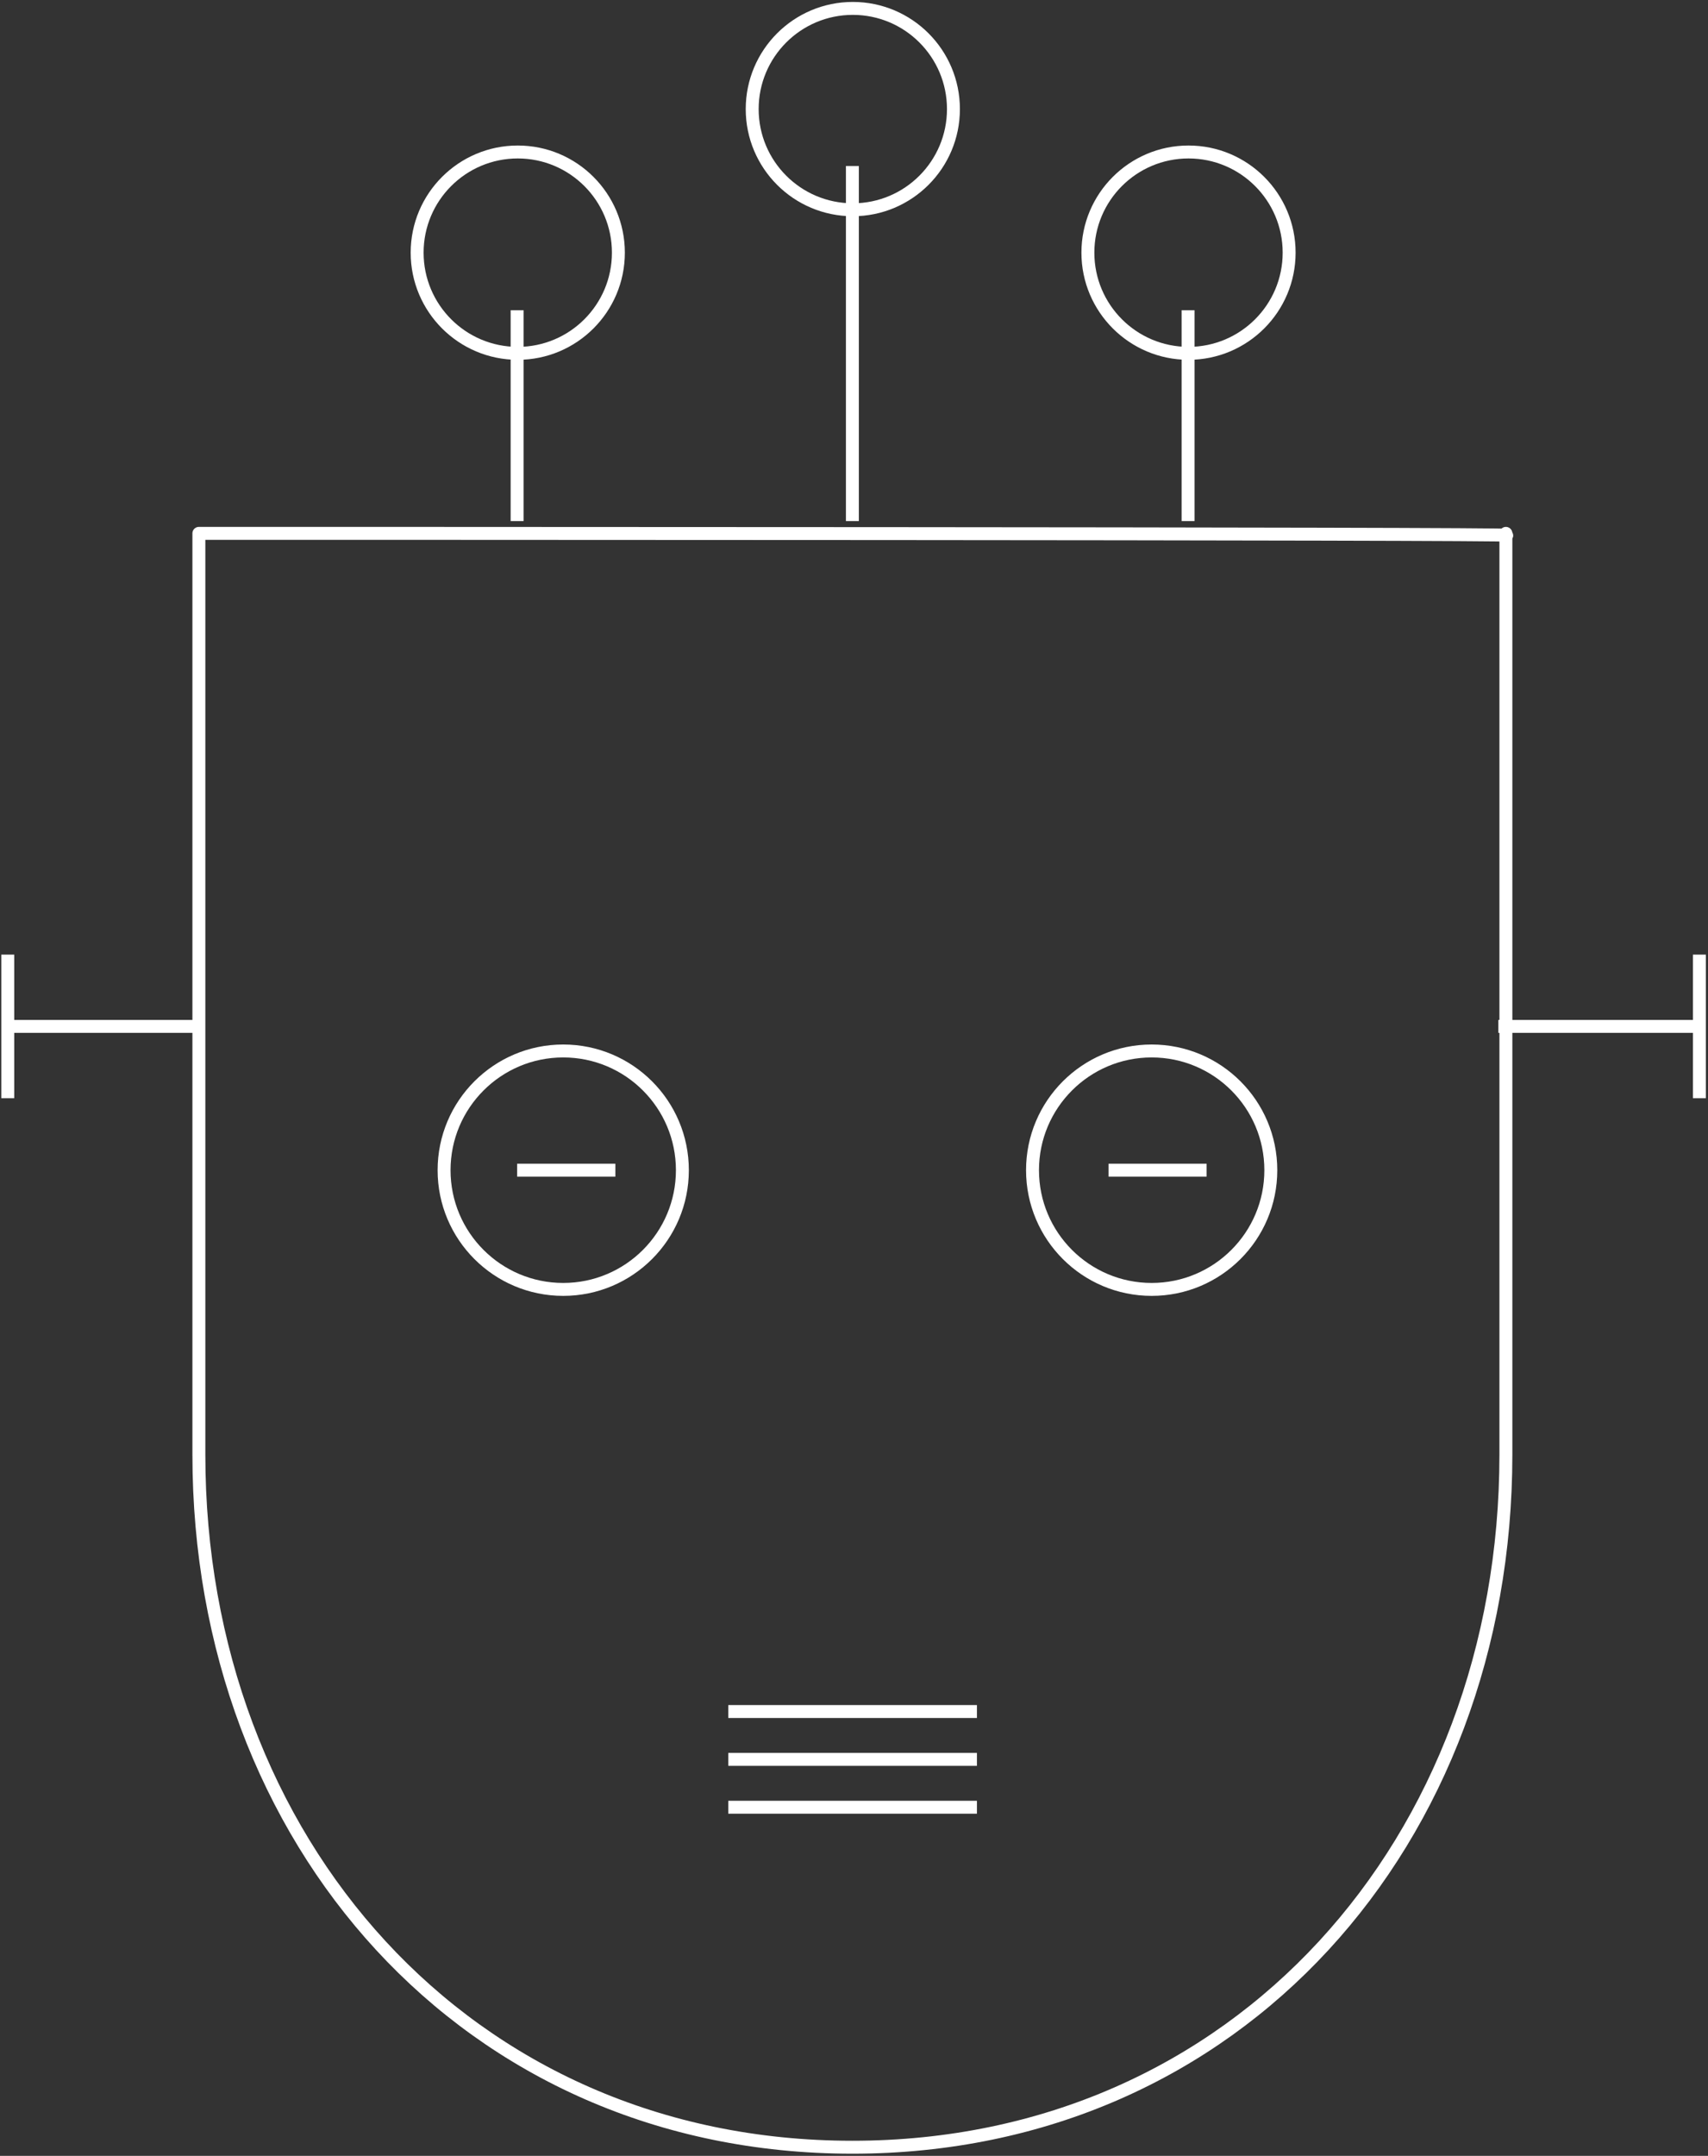 <?xml version="1.0" encoding="utf-8"?>
<!-- Generator: Adobe Illustrator 18.1.0, SVG Export Plug-In . SVG Version: 6.00 Build 0)  -->
<svg version="1.1" id="Layer_1" xmlns="http://www.w3.org/2000/svg" xmlns:xlink="http://www.w3.org/1999/xlink" x="0px" y="0px"
	 viewBox="83.3 0 792.7 1000" enable-background="new 83.3 0 792.7 1000" xml:space="preserve">
<rect x="83.3" y="0" width="792.7" height="1000" fill="#333333" stroke="none"/>
<path fill="none" stroke="#FFFFFF" stroke-width="6" stroke-linecap="round" stroke-linejoin="round" stroke-miterlimit="10" d="
	M782.2,247.4v427.3c0,179.1-124.4,321.3-303.3,321.3c-179.1,0-303.3-142.2-303.3-321.3V247.4c33.8,0,616,0,606.9,0.9"/>
<ellipse fill="none" stroke="#FFFFFF" stroke-width="6" stroke-miterlimit="10" cx="344.7" cy="542.8" rx="55.3" ry="55.3"/>
<ellipse fill="none" stroke="#FFFFFF" stroke-width="6" stroke-miterlimit="10" cx="617.8" cy="542.8" rx="55.3" ry="55.3"/>
<polyline fill="none" stroke="#FFFFFF" stroke-width="6" stroke-miterlimit="10" points="421.3,838.3 478.9,838.3 536.7,838.3 "/>
<line fill="none" stroke="#FFFFFF" stroke-width="6" stroke-miterlimit="10" x1="89.3" y1="476.1" x2="175.8" y2="476.1"/>
<line fill="none" stroke="#FFFFFF" stroke-width="6" stroke-miterlimit="10" x1="778.7" y1="476.1" x2="869.8" y2="476.1"/>
<line fill="none" stroke="#FFFFFF" stroke-width="6" stroke-miterlimit="10" x1="86.9" y1="509.4" x2="86.9" y2="442.8"/>
<line fill="none" stroke="#FFFFFF" stroke-width="6" stroke-miterlimit="10" x1="872" y1="509.4" x2="872" y2="442.8"/>
<line fill="none" stroke="#FFFFFF" stroke-width="6" stroke-miterlimit="10" x1="478.9" y1="241.7" x2="478.9" y2="77"/>
<circle fill="none" stroke="#FFFFFF" stroke-width="6" stroke-miterlimit="10" cx="479.1" cy="50.6" r="46.7"/>
<polyline fill="none" stroke="#FFFFFF" stroke-width="6" stroke-miterlimit="10" points="421.3,793.9 478.9,793.9 536.7,793.9 "/>
<polyline fill="none" stroke="#FFFFFF" stroke-width="6" stroke-miterlimit="10" points="421.3,816.1 478.9,816.1 536.7,816.1 "/>
<line fill="none" stroke="#FFFFFF" stroke-width="6" stroke-miterlimit="10" x1="323.3" y1="542.8" x2="368.9" y2="542.8"/>
<line fill="none" stroke="#FFFFFF" stroke-width="6" stroke-miterlimit="10" x1="597.8" y1="542.8" x2="643.3" y2="542.8"/>
<line fill="none" stroke="#FFFFFF" stroke-width="6" stroke-miterlimit="10" x1="634.7" y1="241.7" x2="634.7" y2="143.9"/>
<circle fill="none" stroke="#FFFFFF" stroke-width="6" stroke-miterlimit="10" cx="634.9" cy="117.2" r="46.7"/>
<line fill="none" stroke="#FFFFFF" stroke-width="6" stroke-miterlimit="10" x1="323.3" y1="241.7" x2="323.3" y2="143.9"/>
<circle fill="none" stroke="#FFFFFF" stroke-width="6" stroke-miterlimit="10" cx="323.6" cy="117.2" r="46.7"/>
</svg>
